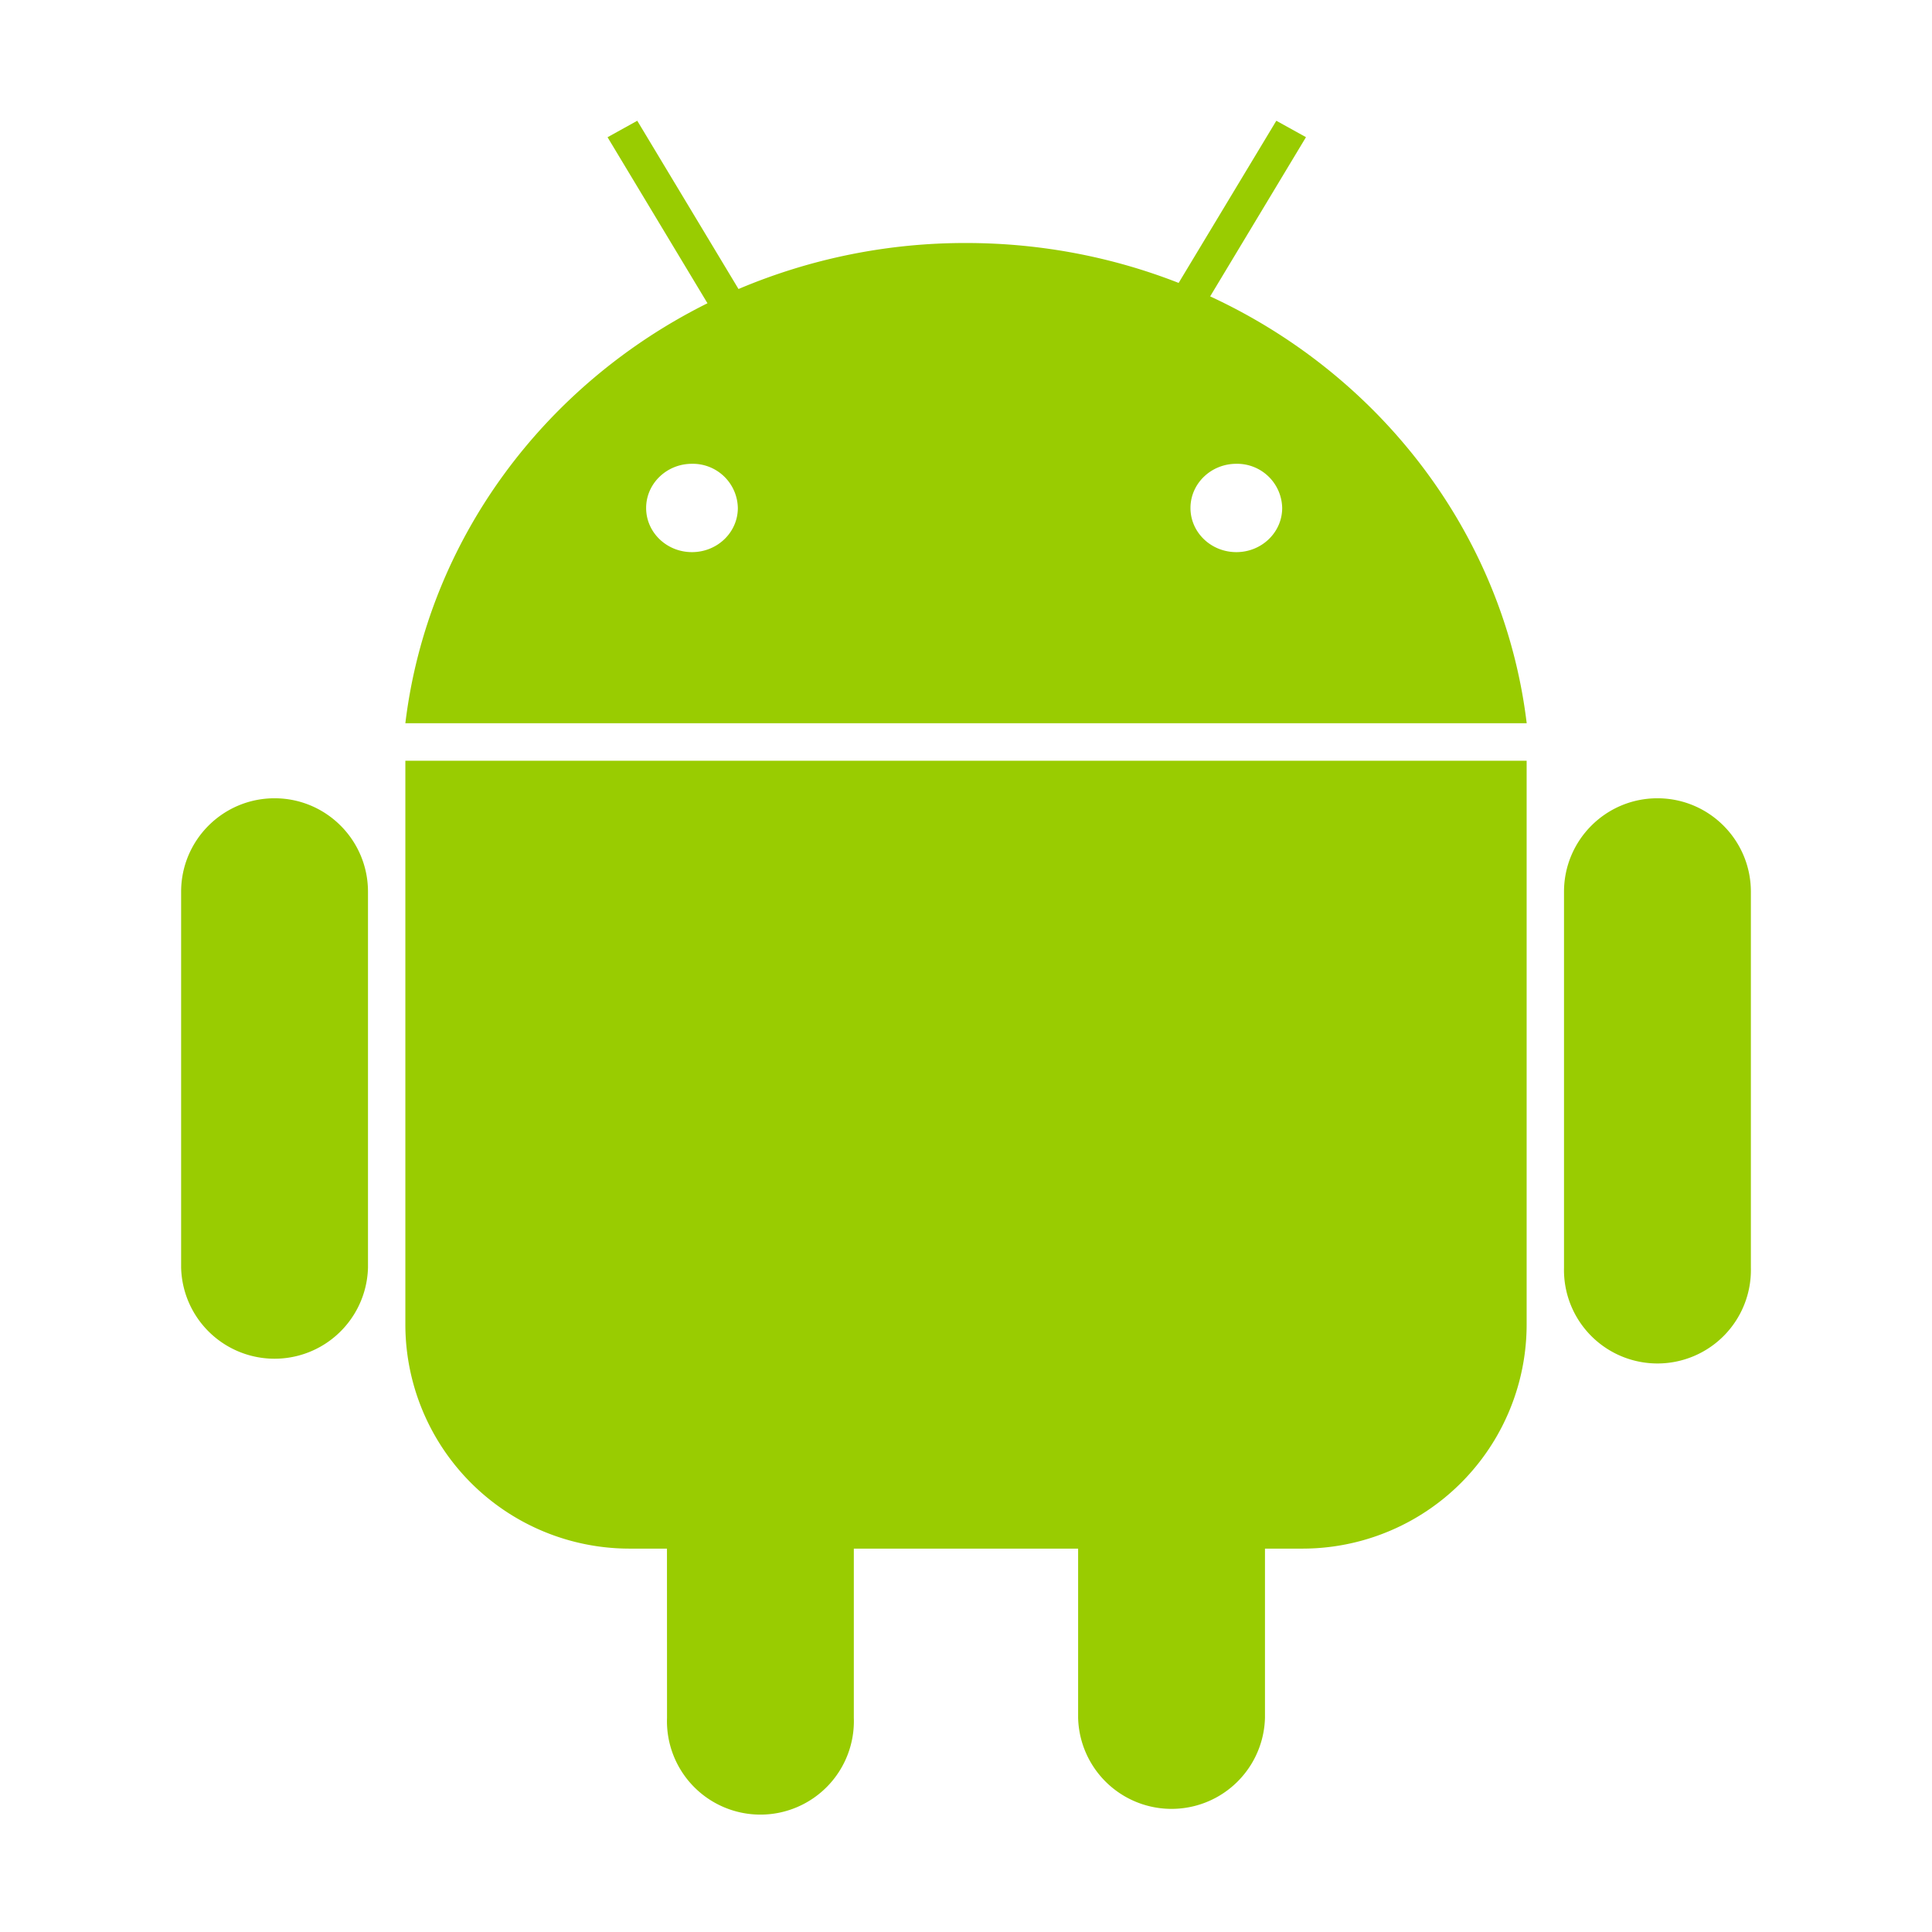 <?xml version="1.0" standalone="no"?><!DOCTYPE svg PUBLIC "-//W3C//DTD SVG 1.1//EN" "http://www.w3.org/Graphics/SVG/1.1/DTD/svg11.dtd"><svg t="1695913176344" class="icon" viewBox="0 0 1024 1024" version="1.1" xmlns="http://www.w3.org/2000/svg" p-id="33626" xmlns:xlink="http://www.w3.org/1999/xlink" width="48" height="48"><path d="M809.152 403.2v298.752a118.848 118.848 0 0 1-118.88 118.848h-19.808v89.664a49.536 49.536 0 0 1-99.04 0V820.8h-118.88v89.664a49.536 49.536 0 1 1-99.008 0l-0.032-89.664h-19.776a118.848 118.848 0 0 1-118.88-118.848V403.2h594.304z m-663.616 19.904c27.328 0 49.504 22.176 49.504 49.536v199.232a49.536 49.536 0 0 1-99.04 0V472.64c0-27.36 22.176-49.536 49.536-49.536z m732.928 0c27.36 0 49.536 22.176 49.536 49.536v199.232a49.536 49.536 0 1 1-99.04 0V472.64c0-27.36 22.176-49.536 49.504-49.536zM676.48 64l15.712 8.704-50.784 84.384c90.464 41.856 155.68 126.24 167.776 226.24H214.848c11.744-97.184 73.664-179.584 160.128-222.592l-52.96-88 15.744-8.736 53.664 89.184A307.84 307.84 0 0 1 512 128.8c39.872 0 77.92 7.52 112.704 21.152L676.48 64z m-309.76 181.824c-13.376 0-24.256 10.496-24.256 23.424 0 12.928 10.88 23.392 24.288 23.392 13.44 0 24.32-10.464 24.32-23.392a23.872 23.872 0 0 0-24.32-23.424z m288.544 0c-13.408 0-24.288 10.496-24.288 23.424 0 12.928 10.88 23.392 24.32 23.392 13.408 0 24.288-10.464 24.288-23.392a23.872 23.872 0 0 0-24.32-23.424z" fill="#99CC01" p-id="33627"></path></svg>